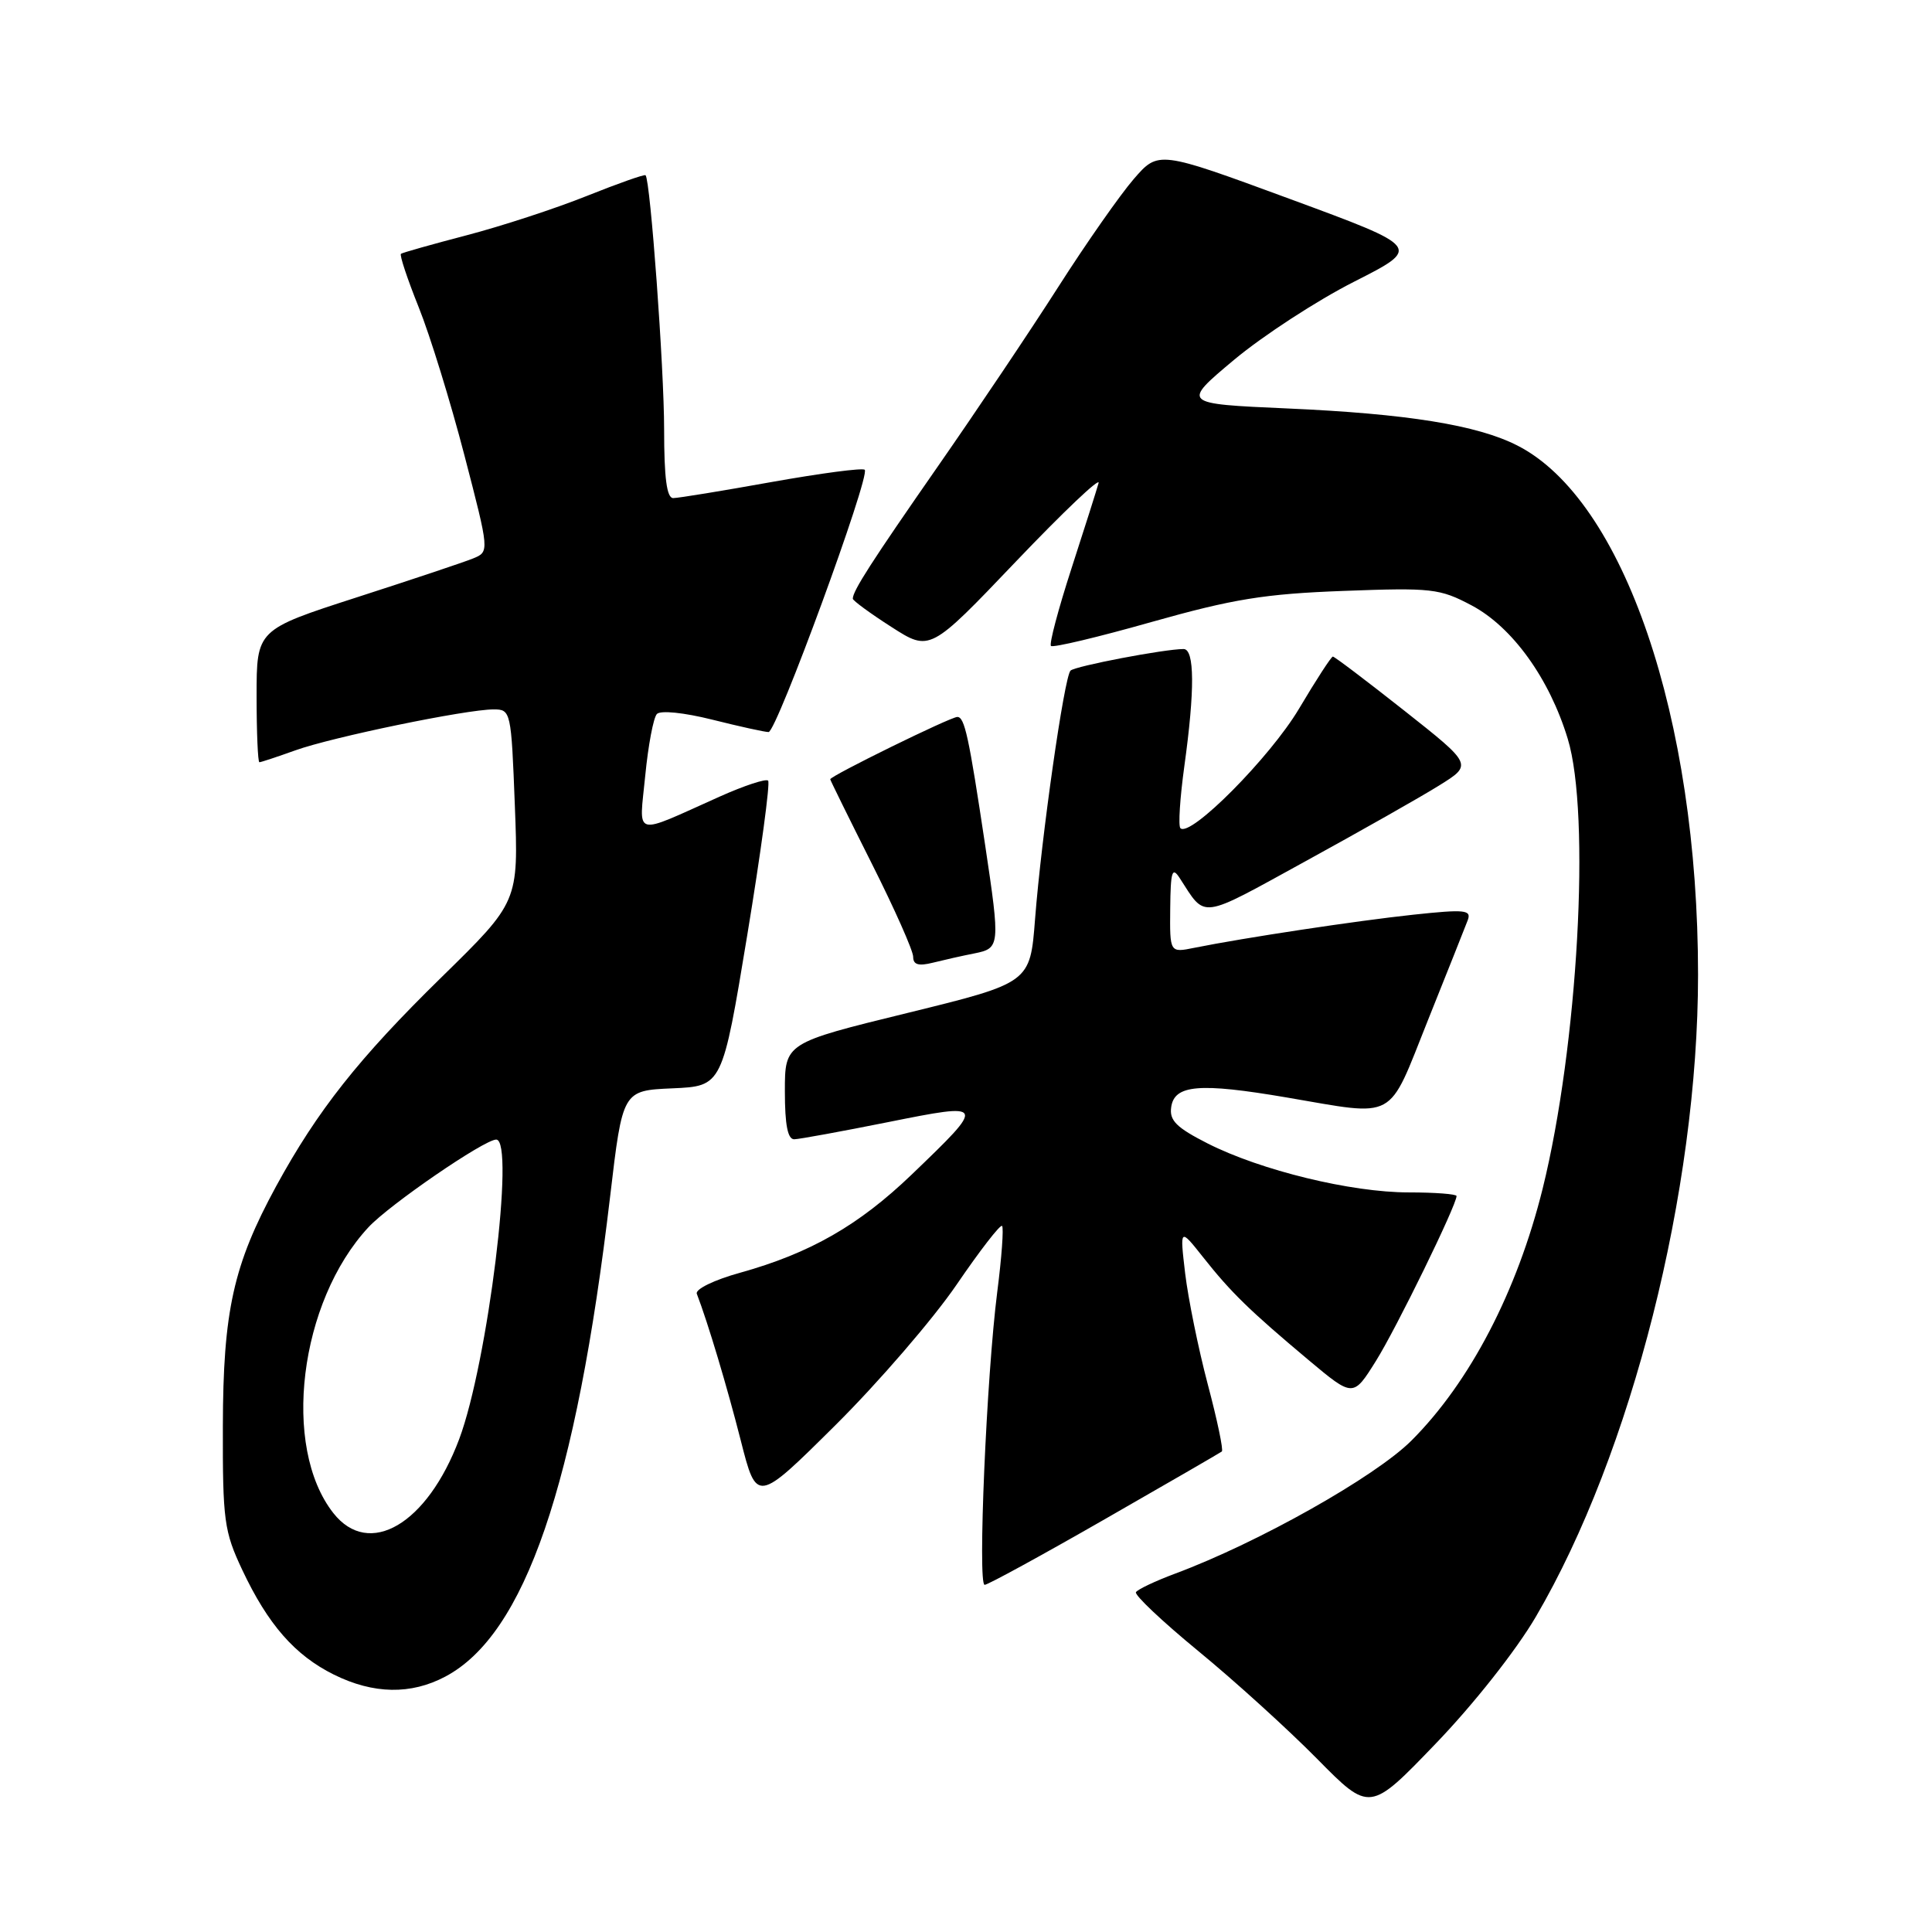 <?xml version="1.0" encoding="UTF-8" standalone="no"?>
<!DOCTYPE svg PUBLIC "-//W3C//DTD SVG 1.1//EN" "http://www.w3.org/Graphics/SVG/1.1/DTD/svg11.dtd" >
<svg xmlns="http://www.w3.org/2000/svg" xmlns:xlink="http://www.w3.org/1999/xlink" version="1.1" viewBox="0 0 256 256">
 <g >
 <path fill="currentColor"
d=" M 203.50 214.24 C 216.20 192.57 225.00 157.75 225.00 129.17 C 225.00 95.09 215.15 66.22 201.07 59.04 C 195.75 56.32 186.45 54.82 170.53 54.12 C 156.57 53.50 156.57 53.50 163.53 47.67 C 167.37 44.47 174.52 39.81 179.44 37.32 C 188.37 32.79 188.37 32.79 170.94 26.37 C 153.50 19.95 153.50 19.95 150.23 23.72 C 148.43 25.80 143.93 32.22 140.24 38.00 C 136.55 43.78 129.36 54.49 124.27 61.80 C 115.47 74.45 113.00 78.29 113.00 79.33 C 113.00 79.58 115.30 81.27 118.11 83.07 C 123.22 86.35 123.22 86.35 134.60 74.42 C 140.85 67.87 145.79 63.17 145.57 64.00 C 145.34 64.83 143.73 69.92 141.98 75.31 C 140.23 80.71 139.00 85.34 139.26 85.59 C 139.52 85.85 145.53 84.42 152.61 82.41 C 163.39 79.37 167.55 78.69 178.00 78.30 C 189.74 77.86 190.77 77.98 195.00 80.22 C 200.39 83.08 205.30 89.89 207.73 97.88 C 210.80 107.91 209.08 138.63 204.41 157.50 C 201.03 171.12 194.78 183.13 187.03 190.88 C 182.23 195.68 166.73 204.41 155.72 208.51 C 153.09 209.49 150.75 210.60 150.52 210.97 C 150.29 211.34 154.02 214.86 158.80 218.79 C 163.59 222.72 170.65 229.13 174.50 233.03 C 181.50 240.13 181.50 240.13 190.23 231.05 C 195.25 225.84 200.90 218.68 203.50 214.24 Z  M 59.02 222.15 C 69.55 216.56 76.33 196.82 80.85 158.50 C 82.50 144.50 82.50 144.50 89.11 144.21 C 95.71 143.92 95.71 143.92 99.01 123.94 C 100.82 112.96 102.07 103.73 101.78 103.44 C 101.49 103.15 98.61 104.10 95.37 105.55 C 83.68 110.78 84.69 111.07 85.50 102.76 C 85.89 98.77 86.58 95.10 87.04 94.61 C 87.52 94.10 90.63 94.42 94.39 95.36 C 97.98 96.26 101.33 97.00 101.84 97.00 C 102.90 97.00 115.36 63.02 114.58 62.25 C 114.31 61.97 108.76 62.71 102.24 63.87 C 95.73 65.04 89.86 66.00 89.20 66.00 C 88.35 66.00 88.00 63.32 88.00 56.92 C 88.00 48.78 86.18 23.91 85.54 23.22 C 85.40 23.07 81.89 24.31 77.74 25.97 C 73.60 27.63 66.44 29.97 61.85 31.17 C 57.26 32.37 53.33 33.48 53.13 33.63 C 52.92 33.79 53.98 36.97 55.48 40.71 C 56.98 44.44 59.70 53.26 61.53 60.30 C 64.86 73.11 64.86 73.11 62.68 74.00 C 61.48 74.49 54.54 76.81 47.25 79.16 C 34.00 83.44 34.00 83.44 34.00 92.22 C 34.00 97.05 34.17 101.00 34.37 101.00 C 34.58 101.00 36.72 100.29 39.12 99.43 C 44.00 97.67 61.78 94.00 65.40 94.00 C 67.69 94.00 67.74 94.21 68.22 106.75 C 68.71 119.49 68.71 119.49 58.49 129.50 C 47.54 140.22 42.07 147.14 36.59 157.18 C 30.92 167.60 29.56 173.71 29.53 189.00 C 29.50 201.47 29.70 202.92 32.09 208.00 C 35.51 215.26 39.07 219.33 44.25 221.90 C 49.49 224.49 54.45 224.58 59.02 222.15 Z  M 146.36 201.32 C 154.69 196.55 161.68 192.50 161.90 192.33 C 162.13 192.16 161.29 188.15 160.03 183.41 C 158.78 178.67 157.44 172.07 157.04 168.74 C 156.33 162.69 156.33 162.69 159.42 166.59 C 163.10 171.25 165.59 173.67 173.40 180.22 C 179.30 185.16 179.30 185.16 182.32 180.33 C 185.03 176.00 193.00 159.69 193.00 158.48 C 193.00 158.22 190.15 158.00 186.66 158.00 C 179.03 158.00 167.09 155.09 160.03 151.52 C 155.88 149.41 154.93 148.47 155.19 146.70 C 155.61 143.73 158.94 143.45 170.49 145.42 C 185.23 147.93 183.80 148.71 189.19 135.23 C 191.78 128.78 194.15 122.80 194.48 121.94 C 195.00 120.56 194.14 120.47 187.29 121.20 C 179.73 122.01 164.86 124.26 158.25 125.59 C 155.00 126.25 155.00 126.25 155.06 120.38 C 155.11 115.46 155.31 114.80 156.31 116.34 C 159.84 121.78 158.77 121.92 173.02 114.10 C 180.31 110.10 188.28 105.59 190.71 104.07 C 195.13 101.32 195.13 101.32 186.07 94.16 C 181.08 90.22 176.83 87.00 176.61 87.00 C 176.40 87.00 174.38 90.11 172.12 93.92 C 168.29 100.36 157.70 111.03 156.41 109.74 C 156.11 109.44 156.35 105.75 156.93 101.53 C 158.33 91.45 158.30 86.00 156.83 86.00 C 154.31 86.00 142.46 88.26 141.85 88.86 C 141.02 89.68 138.00 110.81 137.15 121.79 C 136.50 130.23 136.50 130.23 120.25 134.22 C 104.00 138.20 104.00 138.20 104.00 144.60 C 104.00 149.07 104.38 150.99 105.25 150.96 C 105.94 150.94 111.52 149.92 117.66 148.69 C 130.68 146.08 130.70 146.13 120.82 155.62 C 113.78 162.38 107.34 166.06 98.05 168.65 C 94.64 169.59 92.10 170.83 92.33 171.43 C 93.81 175.29 96.33 183.70 98.15 190.85 C 100.27 199.19 100.27 199.19 110.69 188.85 C 116.42 183.16 123.63 174.79 126.73 170.26 C 129.82 165.73 132.54 162.21 132.78 162.44 C 133.01 162.68 132.73 166.61 132.14 171.19 C 130.72 182.34 129.53 210.00 130.47 210.00 C 130.89 210.00 138.04 206.09 146.36 201.32 Z  M 129.12 126.33 C 132.51 125.65 132.54 125.37 130.54 112.00 C 128.37 97.55 127.82 95.00 126.85 95.00 C 125.94 95.00 109.99 102.83 110.01 103.26 C 110.02 103.39 112.49 108.41 115.51 114.42 C 118.53 120.42 121.00 125.98 121.00 126.78 C 121.00 127.83 121.70 128.04 123.62 127.56 C 125.06 127.20 127.53 126.64 129.12 126.33 Z  M 44.17 200.49 C 37.28 191.73 39.64 172.50 48.82 162.62 C 51.59 159.63 64.17 151.00 65.75 151.00 C 68.28 151.00 64.63 180.58 60.85 190.68 C 56.62 201.97 48.90 206.51 44.17 200.49 Z "/>
</g>
</svg>